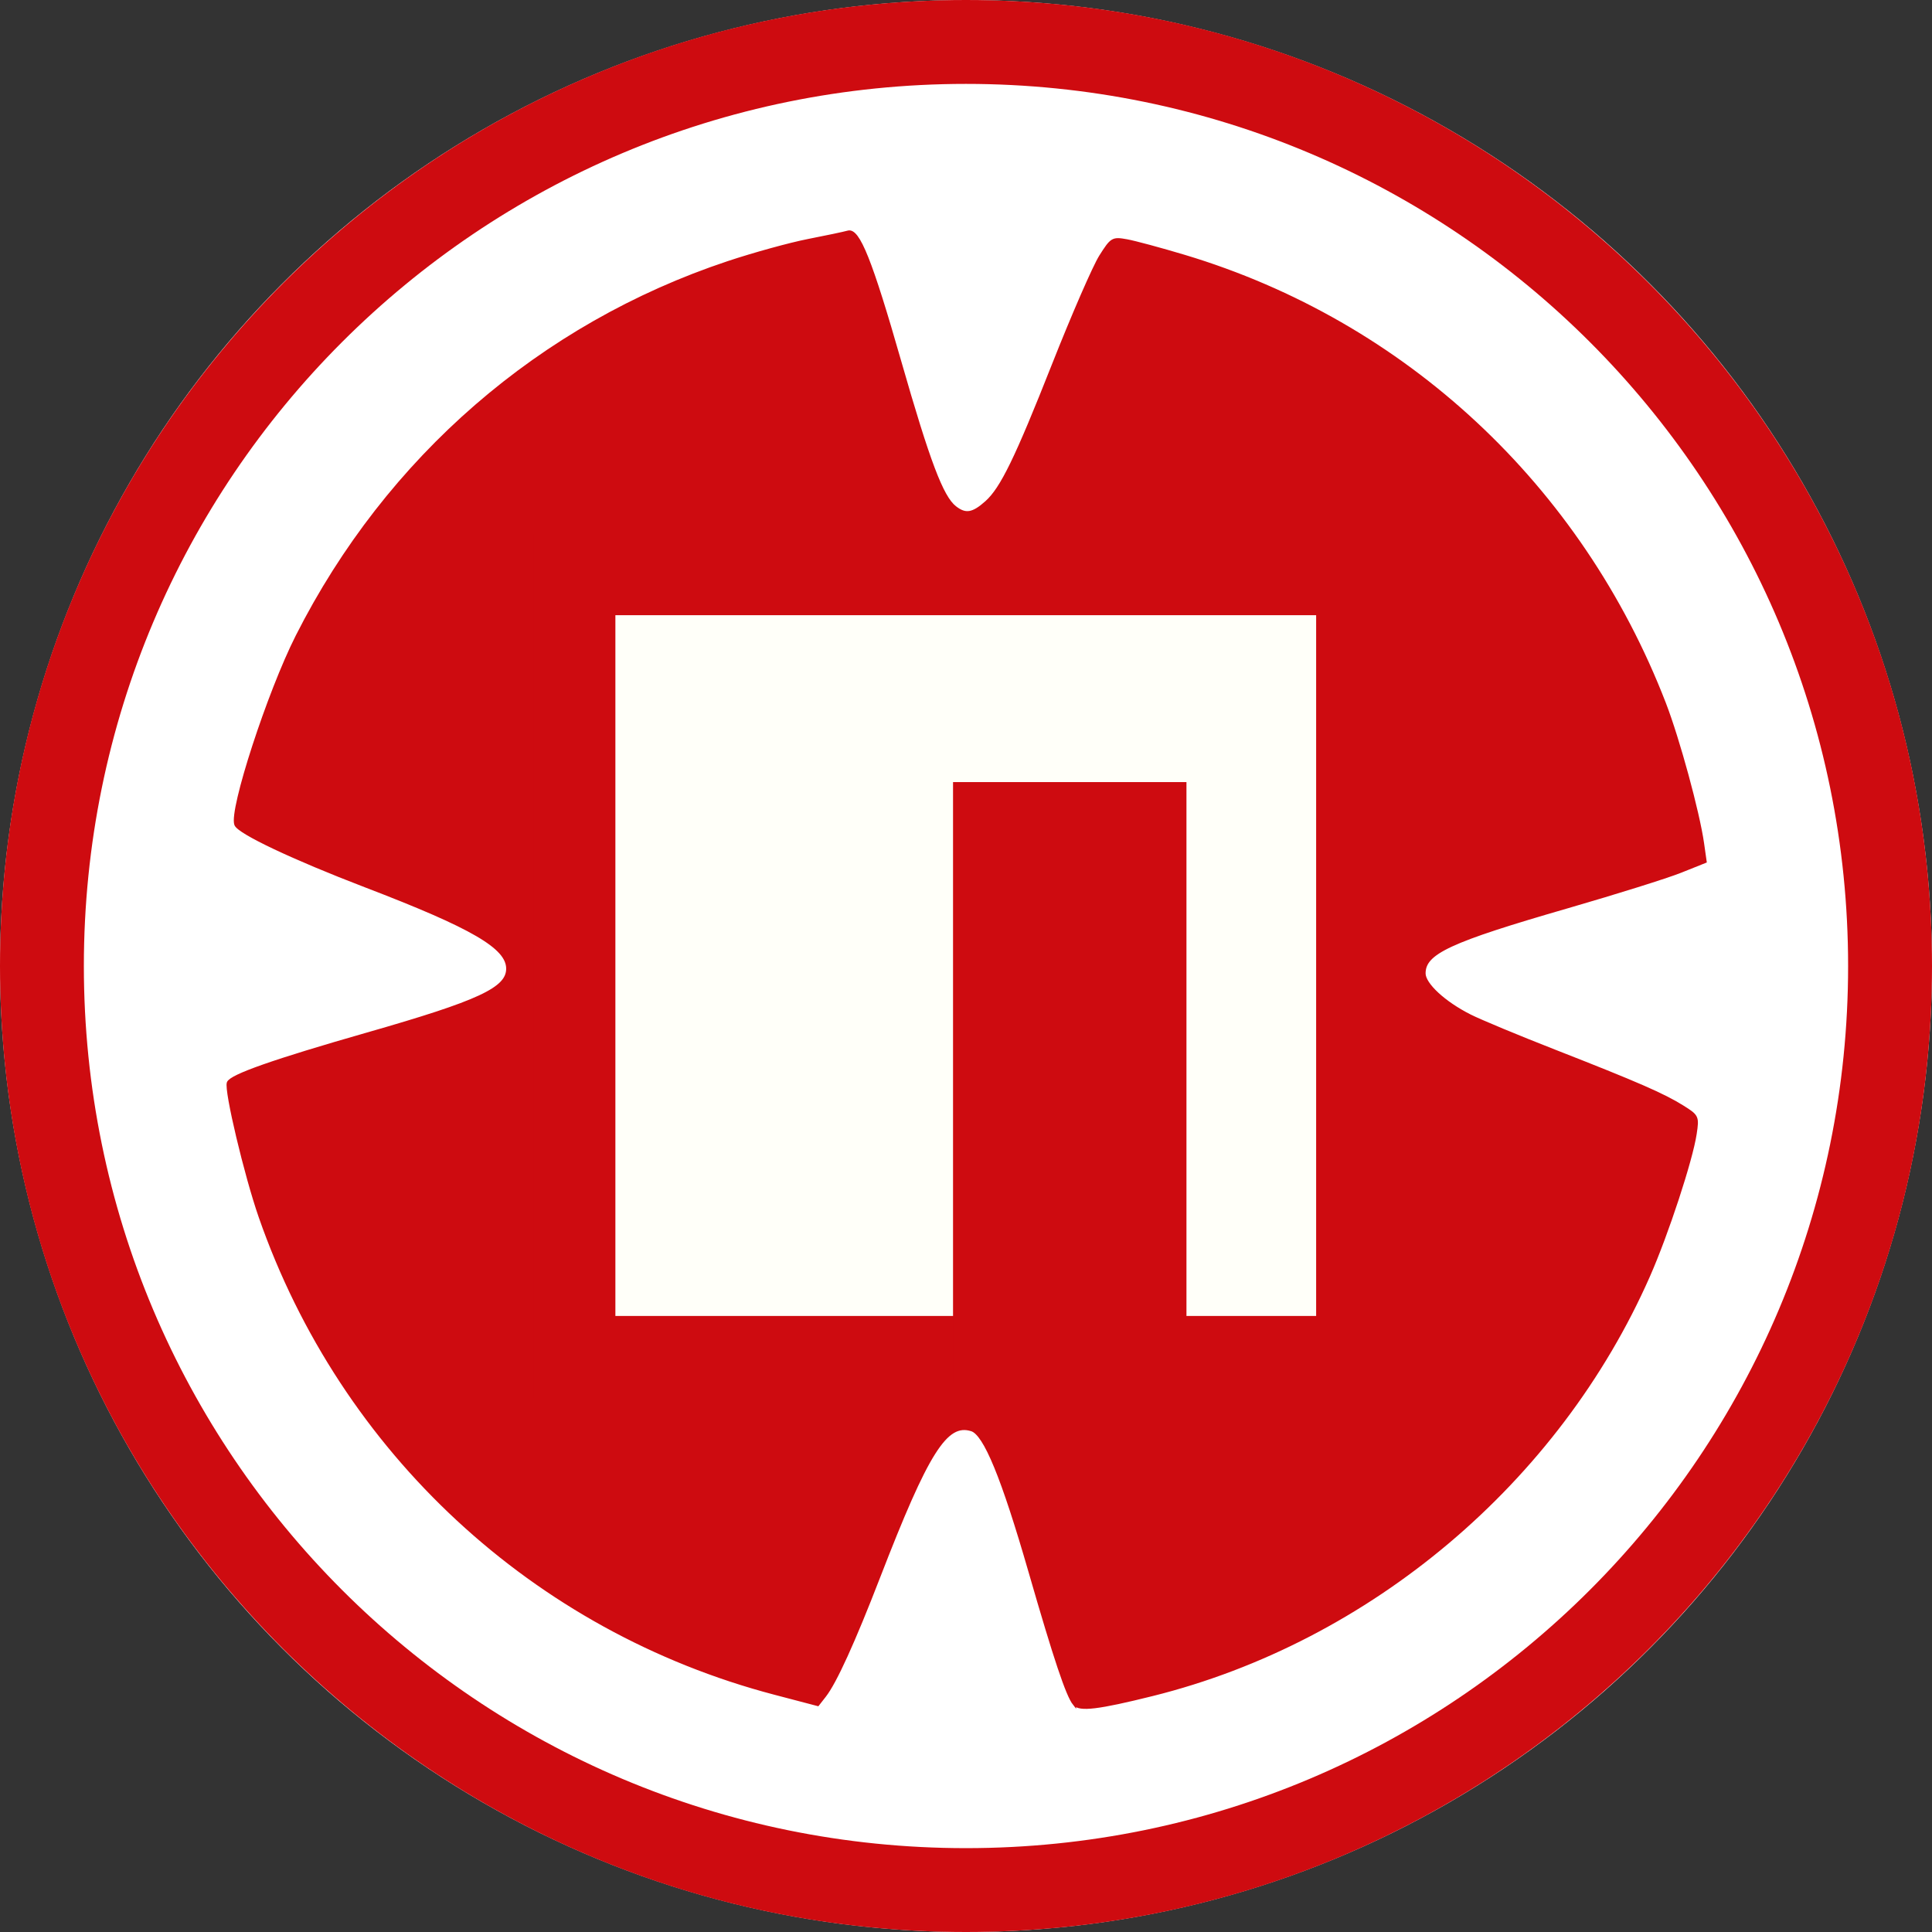 <svg xmlns="http://www.w3.org/2000/svg" xmlns:svg="http://www.w3.org/2000/svg" id="svg5272" width="221.952" height="221.952" version="1.1" viewBox="0 0 58.725 58.725"><rect x="0" y="0" width="58.725" height="58.725" fill="#333333" stroke="none"/><g id="layer1" transform="translate(-21.286,-207.917)"><circle style="fill:#fff;fill-opacity:1;stroke-width:.07;stroke-linecap:round;stop-color:#000" id="path938" cx="50.649" cy="237.28" r="29.362"/><path style="color:#000;font-style:normal;font-variant:normal;font-weight:400;font-stretch:normal;font-size:medium;line-height:normal;font-family:sans-serif;font-variant-ligatures:normal;font-variant-position:normal;font-variant-caps:normal;font-variant-numeric:normal;font-variant-alternates:normal;font-feature-settings:normal;text-indent:0;text-align:start;text-decoration:none;text-decoration-line:none;text-decoration-style:solid;text-decoration-color:#000;letter-spacing:normal;word-spacing:normal;text-transform:none;writing-mode:lr-tb;direction:ltr;text-orientation:mixed;dominant-baseline:auto;baseline-shift:baseline;text-anchor:start;white-space:normal;shape-padding:0;clip-rule:nonzero;display:inline;overflow:visible;visibility:visible;opacity:1;isolation:auto;mix-blend-mode:normal;color-interpolation:sRGB;color-interpolation-filters:linearRGB;solid-color:#000;solid-opacity:1;vector-effect:none;fill:#ce0b10;fill-opacity:1;fill-rule:nonzero;stroke:none;stroke-width:2.549;stroke-linecap:butt;stroke-linejoin:miter;stroke-miterlimit:4;stroke-dasharray:none;stroke-dashoffset:0;stroke-opacity:1;color-rendering:auto;image-rendering:auto;shape-rendering:auto;text-rendering:auto;enable-background:accumulate" id="path3713" d="m 50.648,207.917 c -16.201,0 -29.362,13.162 -29.362,29.363 0,16.201 13.161,29.362 29.362,29.362 16.201,0 29.363,-13.161 29.363,-29.362 6e-6,-16.201 -13.162,-29.363 -29.363,-29.363 z m 0,2.55 c 14.823,0 26.813,11.99 26.813,26.813 0,14.823 -11.99,26.813 -26.813,26.813 -14.823,0 -26.813,-11.99 -26.813,-26.813 -2e-6,-14.823 11.99,-26.813 26.813,-26.813 z"/><g id="g4574" transform="matrix(0.635,0,0,0.635,3.898,155.298)"><rect id="rect4568" width="37.609" height="37.609" x="54.807" y="110.28" style="fill:#fffff9;fill-opacity:1;stroke:#ce0b10;stroke-width:4.065;stroke-miterlimit:4;stroke-dasharray:none;stroke-opacity:1"/><path style="fill:#ce0b10;fill-opacity:1;stroke:#ce0b10;stroke-width:4.587;stroke-miterlimit:4;stroke-dasharray:none;stroke-opacity:1" id="rect4570" d="m 75.296,122.595 h 6.586 v 24.184 h -6.586 z"/></g><path style="opacity:1;vector-effect:none;fill:#ce0b10;fill-opacity:1;stroke:#ce0b10;stroke-width:.097;stroke-linecap:butt;stroke-linejoin:miter;stroke-miterlimit:4;stroke-dasharray:none;stroke-dashoffset:0;stroke-opacity:1" id="path4767" d="m 53.942,259.71 c -0.211,-0.266 -0.58,-1.366 -1.345,-4.019 -0.829,-2.872 -1.371,-4.189 -1.775,-4.317 -0.78,-0.248 -1.352,0.658 -2.829,4.475 -0.764,1.975 -1.321,3.199 -1.644,3.612 l -0.207,0.265 -1.307,-0.343 c -7.303,-1.918 -13.148,-7.33 -15.639,-14.482 -0.44,-1.265 -1.053,-3.847 -0.967,-4.072 0.08,-0.21 1.399,-0.672 4.215,-1.478 3.42,-0.979 4.276,-1.378 4.276,-1.991 0,-0.65 -1.06,-1.267 -4.326,-2.518 -2.197,-0.842 -3.845,-1.622 -3.937,-1.863 -0.166,-0.434 0.999,-4.015 1.862,-5.721 2.74,-5.418 7.408,-9.464 13.102,-11.358 0.779,-0.259 1.87,-0.56 2.425,-0.669 0.554,-0.108 1.102,-0.224 1.217,-0.257 0.31,-0.089 0.691,0.864 1.569,3.929 0.876,3.056 1.28,4.124 1.679,4.438 0.32,0.252 0.55,0.214 0.964,-0.158 0.463,-0.417 0.907,-1.329 2.033,-4.179 0.596,-1.508 1.242,-2.991 1.434,-3.294 0.338,-0.533 0.364,-0.549 0.793,-0.472 0.244,0.044 1.03,0.256 1.747,0.471 6.699,2.011 12.045,6.991 14.595,13.594 0.418,1.083 1.023,3.302 1.158,4.251 l 0.078,0.548 -0.75,0.3 c -0.412,0.165 -1.948,0.646 -3.412,1.07 -3.618,1.046 -4.381,1.4 -4.381,2.033 0,0.332 0.609,0.896 1.397,1.293 0.307,0.155 1.465,0.637 2.573,1.07 2.506,0.981 3.312,1.332 3.893,1.697 0.446,0.28 0.455,0.299 0.377,0.817 -0.12,0.797 -0.855,3.039 -1.415,4.31 -2.752,6.254 -8.479,11.088 -15.086,12.732 -1.643,0.409 -2.214,0.478 -2.367,0.284 z m 9.798,-22.439 V 224.176 H 50.644 37.548 v 13.096 13.096 h 13.096 13.096 z"/></g></svg>